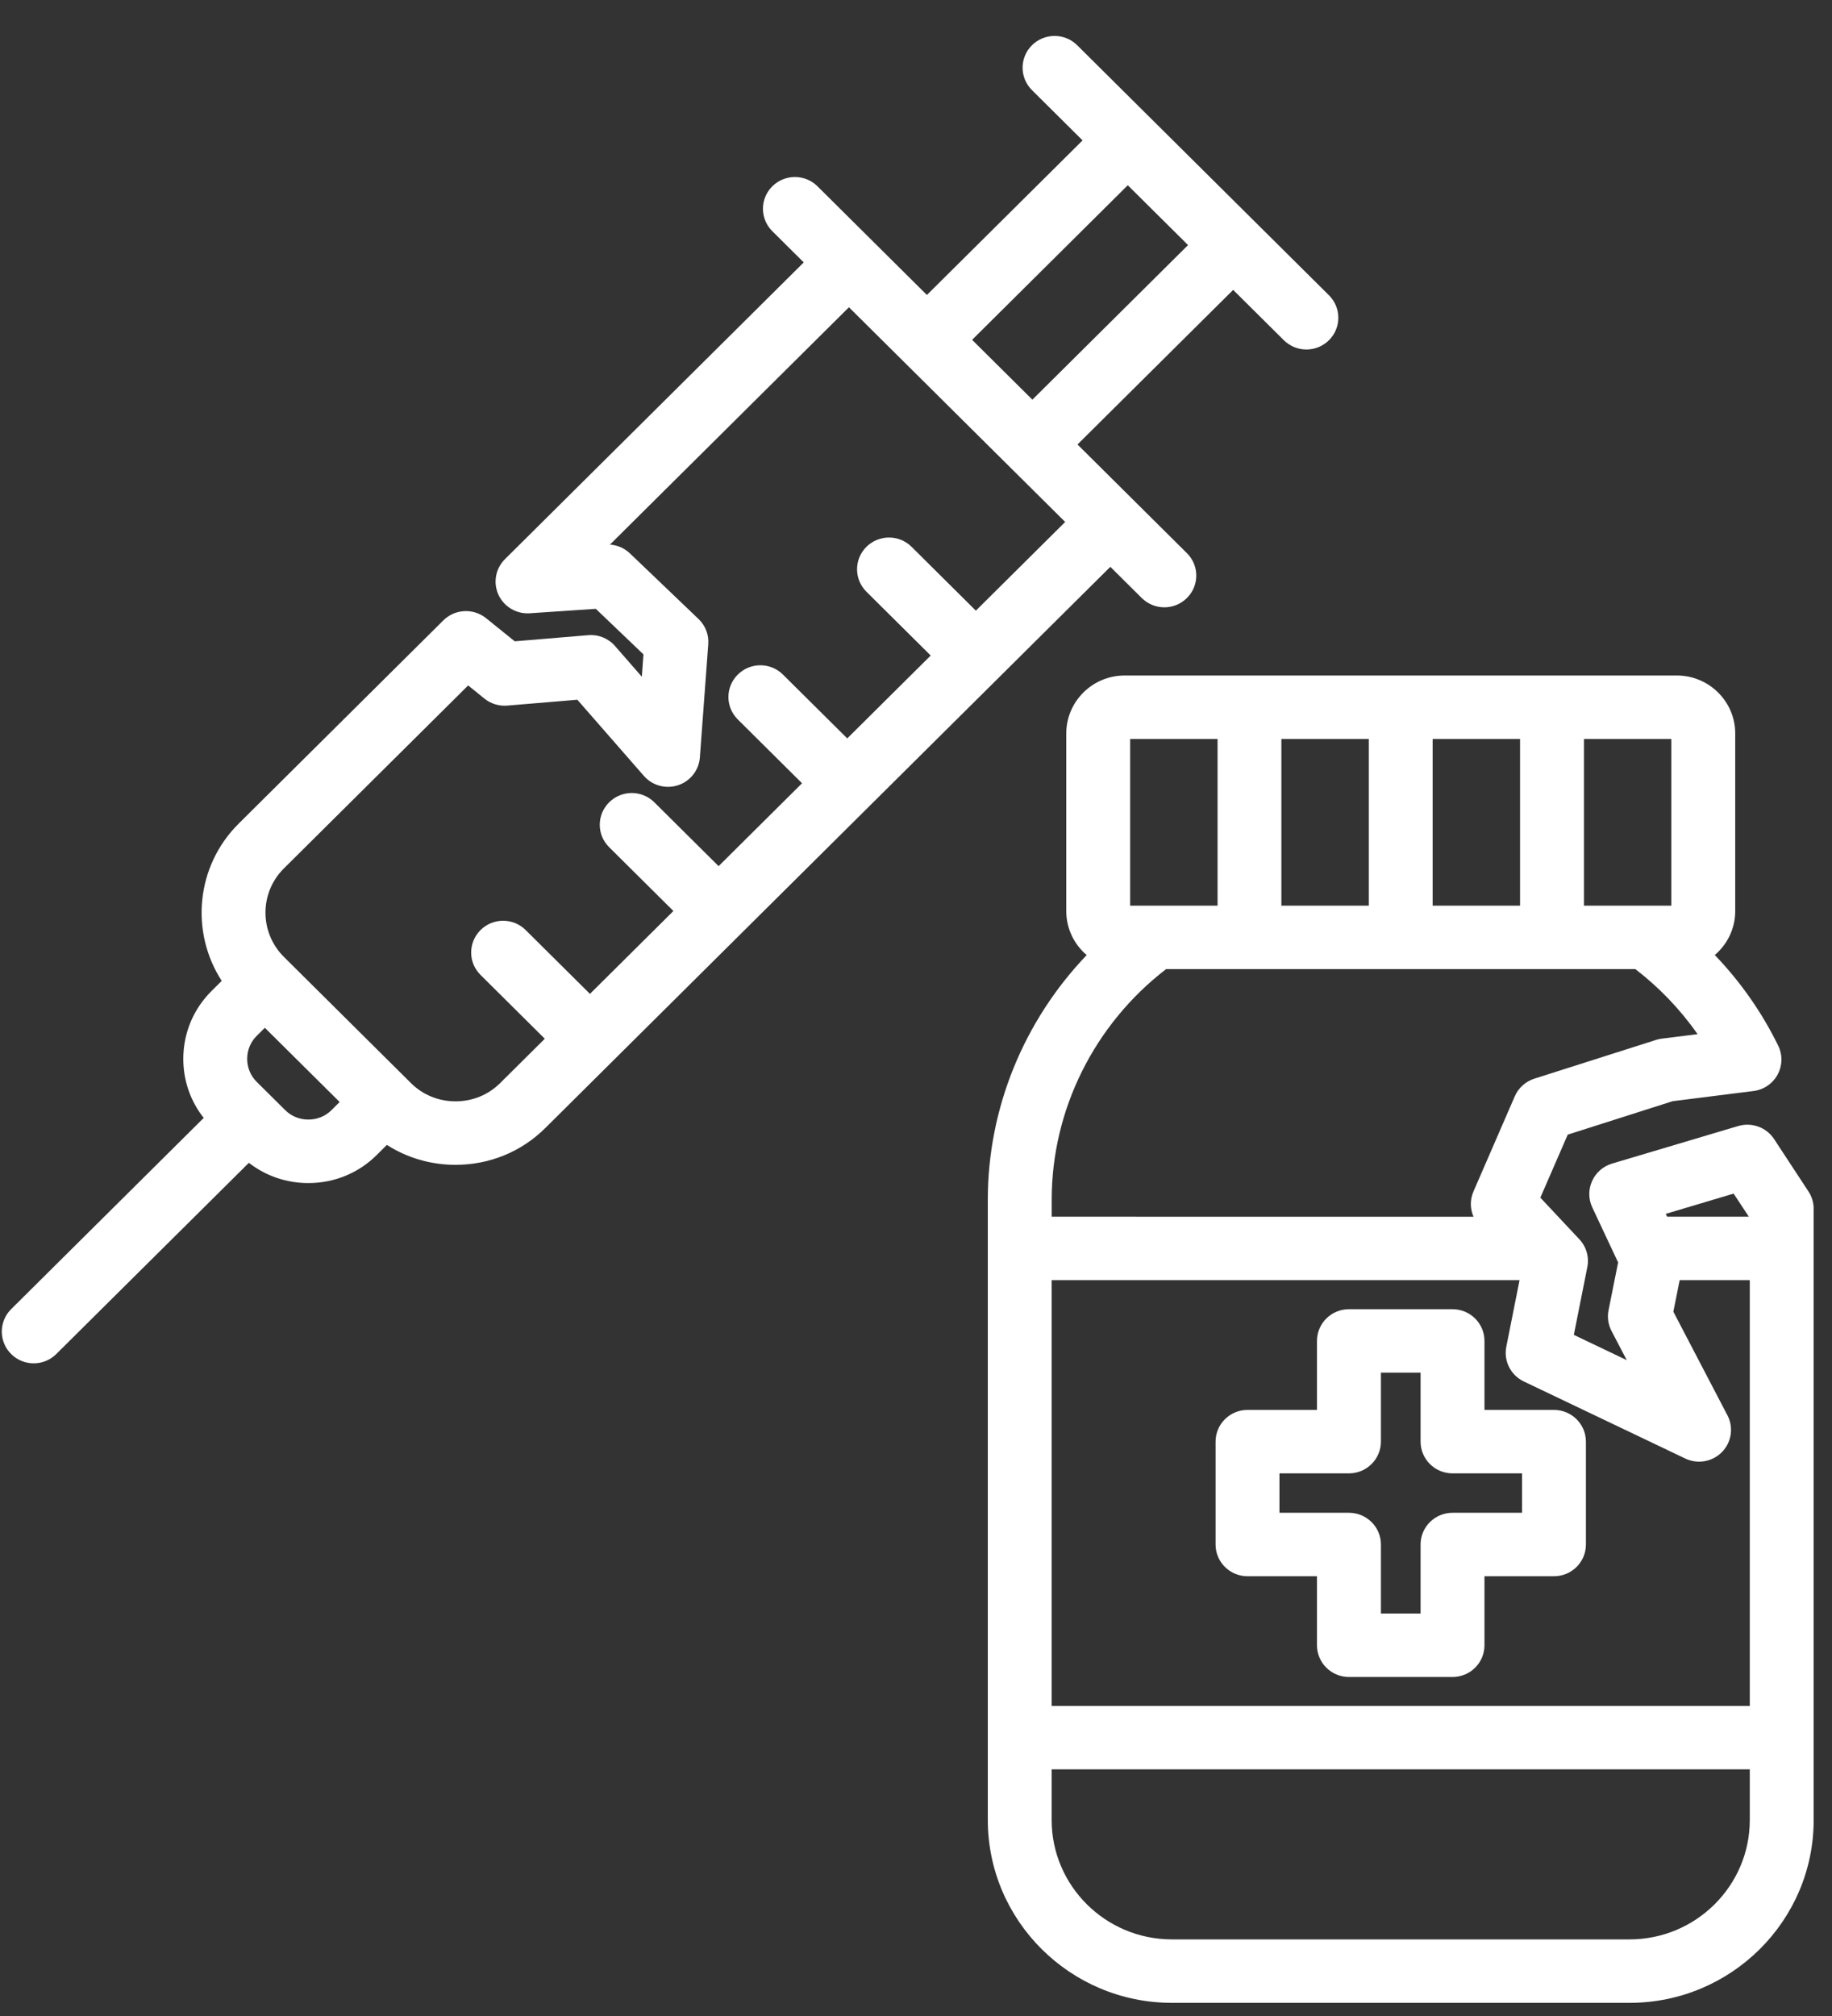 <svg width="40" height="44" viewBox="0 0 40 44" fill="none" xmlns="http://www.w3.org/2000/svg">
<rect x="0" y="0" width="40" height="44" fill="#333333" stroke="none"/>
<path d="M24.243 12.371L24.929 13.052C25.066 13.187 25.244 13.255 25.422 13.255C25.601 13.255 25.779 13.187 25.915 13.052C26.188 12.781 26.188 12.343 25.915 12.073L23.526 9.701L26.925 6.327L28.031 7.425C28.167 7.56 28.346 7.628 28.524 7.628C28.702 7.628 28.881 7.56 29.017 7.425C29.289 7.154 29.289 6.716 29.017 6.445L23.519 0.987C23.247 0.717 22.805 0.717 22.532 0.987C22.259 1.258 22.259 1.696 22.532 1.967L23.637 3.064L20.238 6.438L17.849 4.066C17.577 3.796 17.135 3.796 16.863 4.066C16.59 4.337 16.59 4.775 16.863 5.046L17.549 5.727L11.025 12.204C10.819 12.408 10.763 12.717 10.883 12.98C11.003 13.242 11.275 13.404 11.565 13.385L13.009 13.288L14.049 14.282L14.014 14.77L13.428 14.099C13.282 13.932 13.065 13.844 12.843 13.863L11.239 13.997L10.613 13.492C10.335 13.269 9.932 13.289 9.68 13.54L5.212 17.975C4.274 18.906 4.151 20.343 4.841 21.408L4.618 21.63C4.221 22.024 4.002 22.55 4.002 23.111C4.002 23.585 4.159 24.034 4.448 24.399L0.243 28.573C-0.029 28.844 -0.029 29.282 0.243 29.552C0.38 29.688 0.558 29.755 0.736 29.755C0.915 29.755 1.093 29.688 1.229 29.552L5.434 25.379C5.803 25.665 6.254 25.821 6.732 25.821C7.297 25.821 7.827 25.604 8.224 25.21L8.447 24.988C8.889 25.271 9.406 25.423 9.947 25.423C10.688 25.423 11.384 25.138 11.906 24.62L24.243 12.371ZM24.624 4.043L25.94 5.349L22.541 8.723L21.225 7.417L24.624 4.043ZM6.732 24.435C6.54 24.435 6.361 24.362 6.227 24.229L5.605 23.612C5.471 23.479 5.397 23.301 5.397 23.11C5.397 22.919 5.471 22.741 5.605 22.608L5.783 22.432L7.416 24.052L7.238 24.229C7.104 24.362 6.924 24.435 6.732 24.435ZM9.946 24.037C9.577 24.037 9.231 23.896 8.974 23.64L6.199 20.885C5.662 20.352 5.662 19.485 6.199 18.953L10.222 14.96L10.577 15.247C10.717 15.36 10.896 15.415 11.075 15.4L12.606 15.272L14.058 16.934C14.243 17.146 14.538 17.226 14.805 17.138C15.072 17.05 15.26 16.811 15.281 16.532L15.464 14.06C15.48 13.855 15.402 13.653 15.252 13.51L13.754 12.078C13.635 11.964 13.48 11.897 13.318 11.886L18.536 6.706L23.257 11.392L21.307 13.328L19.904 11.935C19.631 11.664 19.19 11.664 18.917 11.935C18.645 12.205 18.645 12.643 18.917 12.914L20.321 14.307L18.499 16.116L17.095 14.723C16.823 14.452 16.381 14.452 16.109 14.723C15.836 14.993 15.836 15.431 16.109 15.702L17.512 17.095L15.69 18.904L14.287 17.511C14.014 17.24 13.573 17.24 13.3 17.511C13.027 17.782 13.027 18.22 13.3 18.49L14.703 19.883L12.881 21.692L11.478 20.299C11.206 20.028 10.764 20.028 10.492 20.299C10.219 20.57 10.219 21.008 10.492 21.278L11.895 22.671L10.918 23.641C10.661 23.896 10.316 24.037 9.946 24.037ZM39.486 26.004L38.736 24.861C38.567 24.604 38.248 24.488 37.952 24.576L35.197 25.396C35.003 25.454 34.844 25.593 34.762 25.776C34.679 25.96 34.68 26.169 34.766 26.352L35.33 27.553L35.121 28.596C35.09 28.75 35.113 28.909 35.186 29.049L35.519 29.686L34.363 29.134L34.658 27.654C34.701 27.436 34.637 27.211 34.484 27.048L33.632 26.139L34.23 24.764L36.521 24.034L38.285 23.812C38.508 23.785 38.704 23.651 38.811 23.456C38.918 23.26 38.924 23.025 38.826 22.824C38.471 22.097 38.002 21.428 37.441 20.844C37.713 20.612 37.887 20.268 37.887 19.885L37.887 16.008C37.887 15.311 37.315 14.743 36.612 14.743H24.555C23.853 14.743 23.281 15.311 23.281 16.008V19.885C23.281 20.269 23.454 20.613 23.727 20.845C22.357 22.276 21.568 24.186 21.568 26.178L21.568 39.722C21.568 41.923 23.371 43.713 25.588 43.713H35.58C37.797 43.713 39.6 41.923 39.6 39.722L39.6 26.382C39.6 26.248 39.56 26.116 39.486 26.004ZM37.852 26.051L38.184 26.555H36.4L36.37 26.493L37.852 26.051ZM36.796 31.833C37.066 31.962 37.389 31.905 37.598 31.691C37.807 31.477 37.855 31.154 37.717 30.89L36.536 28.628L36.674 27.94H38.205V37.233H22.962V27.94H33.178L32.889 29.392C32.827 29.702 32.984 30.014 33.271 30.151L36.796 31.833ZM36.492 19.766H34.584V16.129H36.492V19.766ZM31.281 19.766V16.129H33.189V19.766H31.281ZM27.978 19.766V16.129H29.886V19.766H27.978ZM24.676 16.129H26.584V19.766H24.676V16.129ZM25.461 21.151H35.706C36.229 21.553 36.689 22.033 37.065 22.571L36.282 22.669C36.239 22.674 36.198 22.683 36.157 22.697L33.502 23.542C33.31 23.603 33.154 23.743 33.074 23.927L32.171 26.006C32.093 26.185 32.098 26.384 32.173 26.556L22.963 26.555V26.179C22.963 24.221 23.893 22.357 25.461 21.151ZM35.58 42.328H25.587C24.14 42.328 22.962 41.159 22.962 39.722V38.617H38.205V39.722C38.205 41.159 37.027 42.328 35.58 42.328ZM32.412 29.266C32.412 28.884 32.1 28.574 31.715 28.574H29.453C29.067 28.574 28.755 28.884 28.755 29.266V30.772H27.238C26.853 30.772 26.541 31.082 26.541 31.465V33.71C26.541 34.092 26.853 34.402 27.238 34.402H28.755V35.908C28.755 36.291 29.068 36.601 29.453 36.601H31.715C32.1 36.601 32.412 36.291 32.412 35.908V34.402H33.929C34.315 34.402 34.627 34.092 34.627 33.71V31.465C34.627 31.082 34.314 30.772 33.929 30.772H32.412V29.266ZM33.232 32.157V33.017H31.715C31.329 33.017 31.017 33.327 31.017 33.709V35.216H30.151V33.709C30.151 33.327 29.838 33.017 29.453 33.017H27.936V32.157H29.453C29.838 32.157 30.151 31.846 30.151 31.464V29.958H31.017V31.464C31.017 31.847 31.33 32.157 31.715 32.157H33.232Z" fill="white"/>
</svg>
